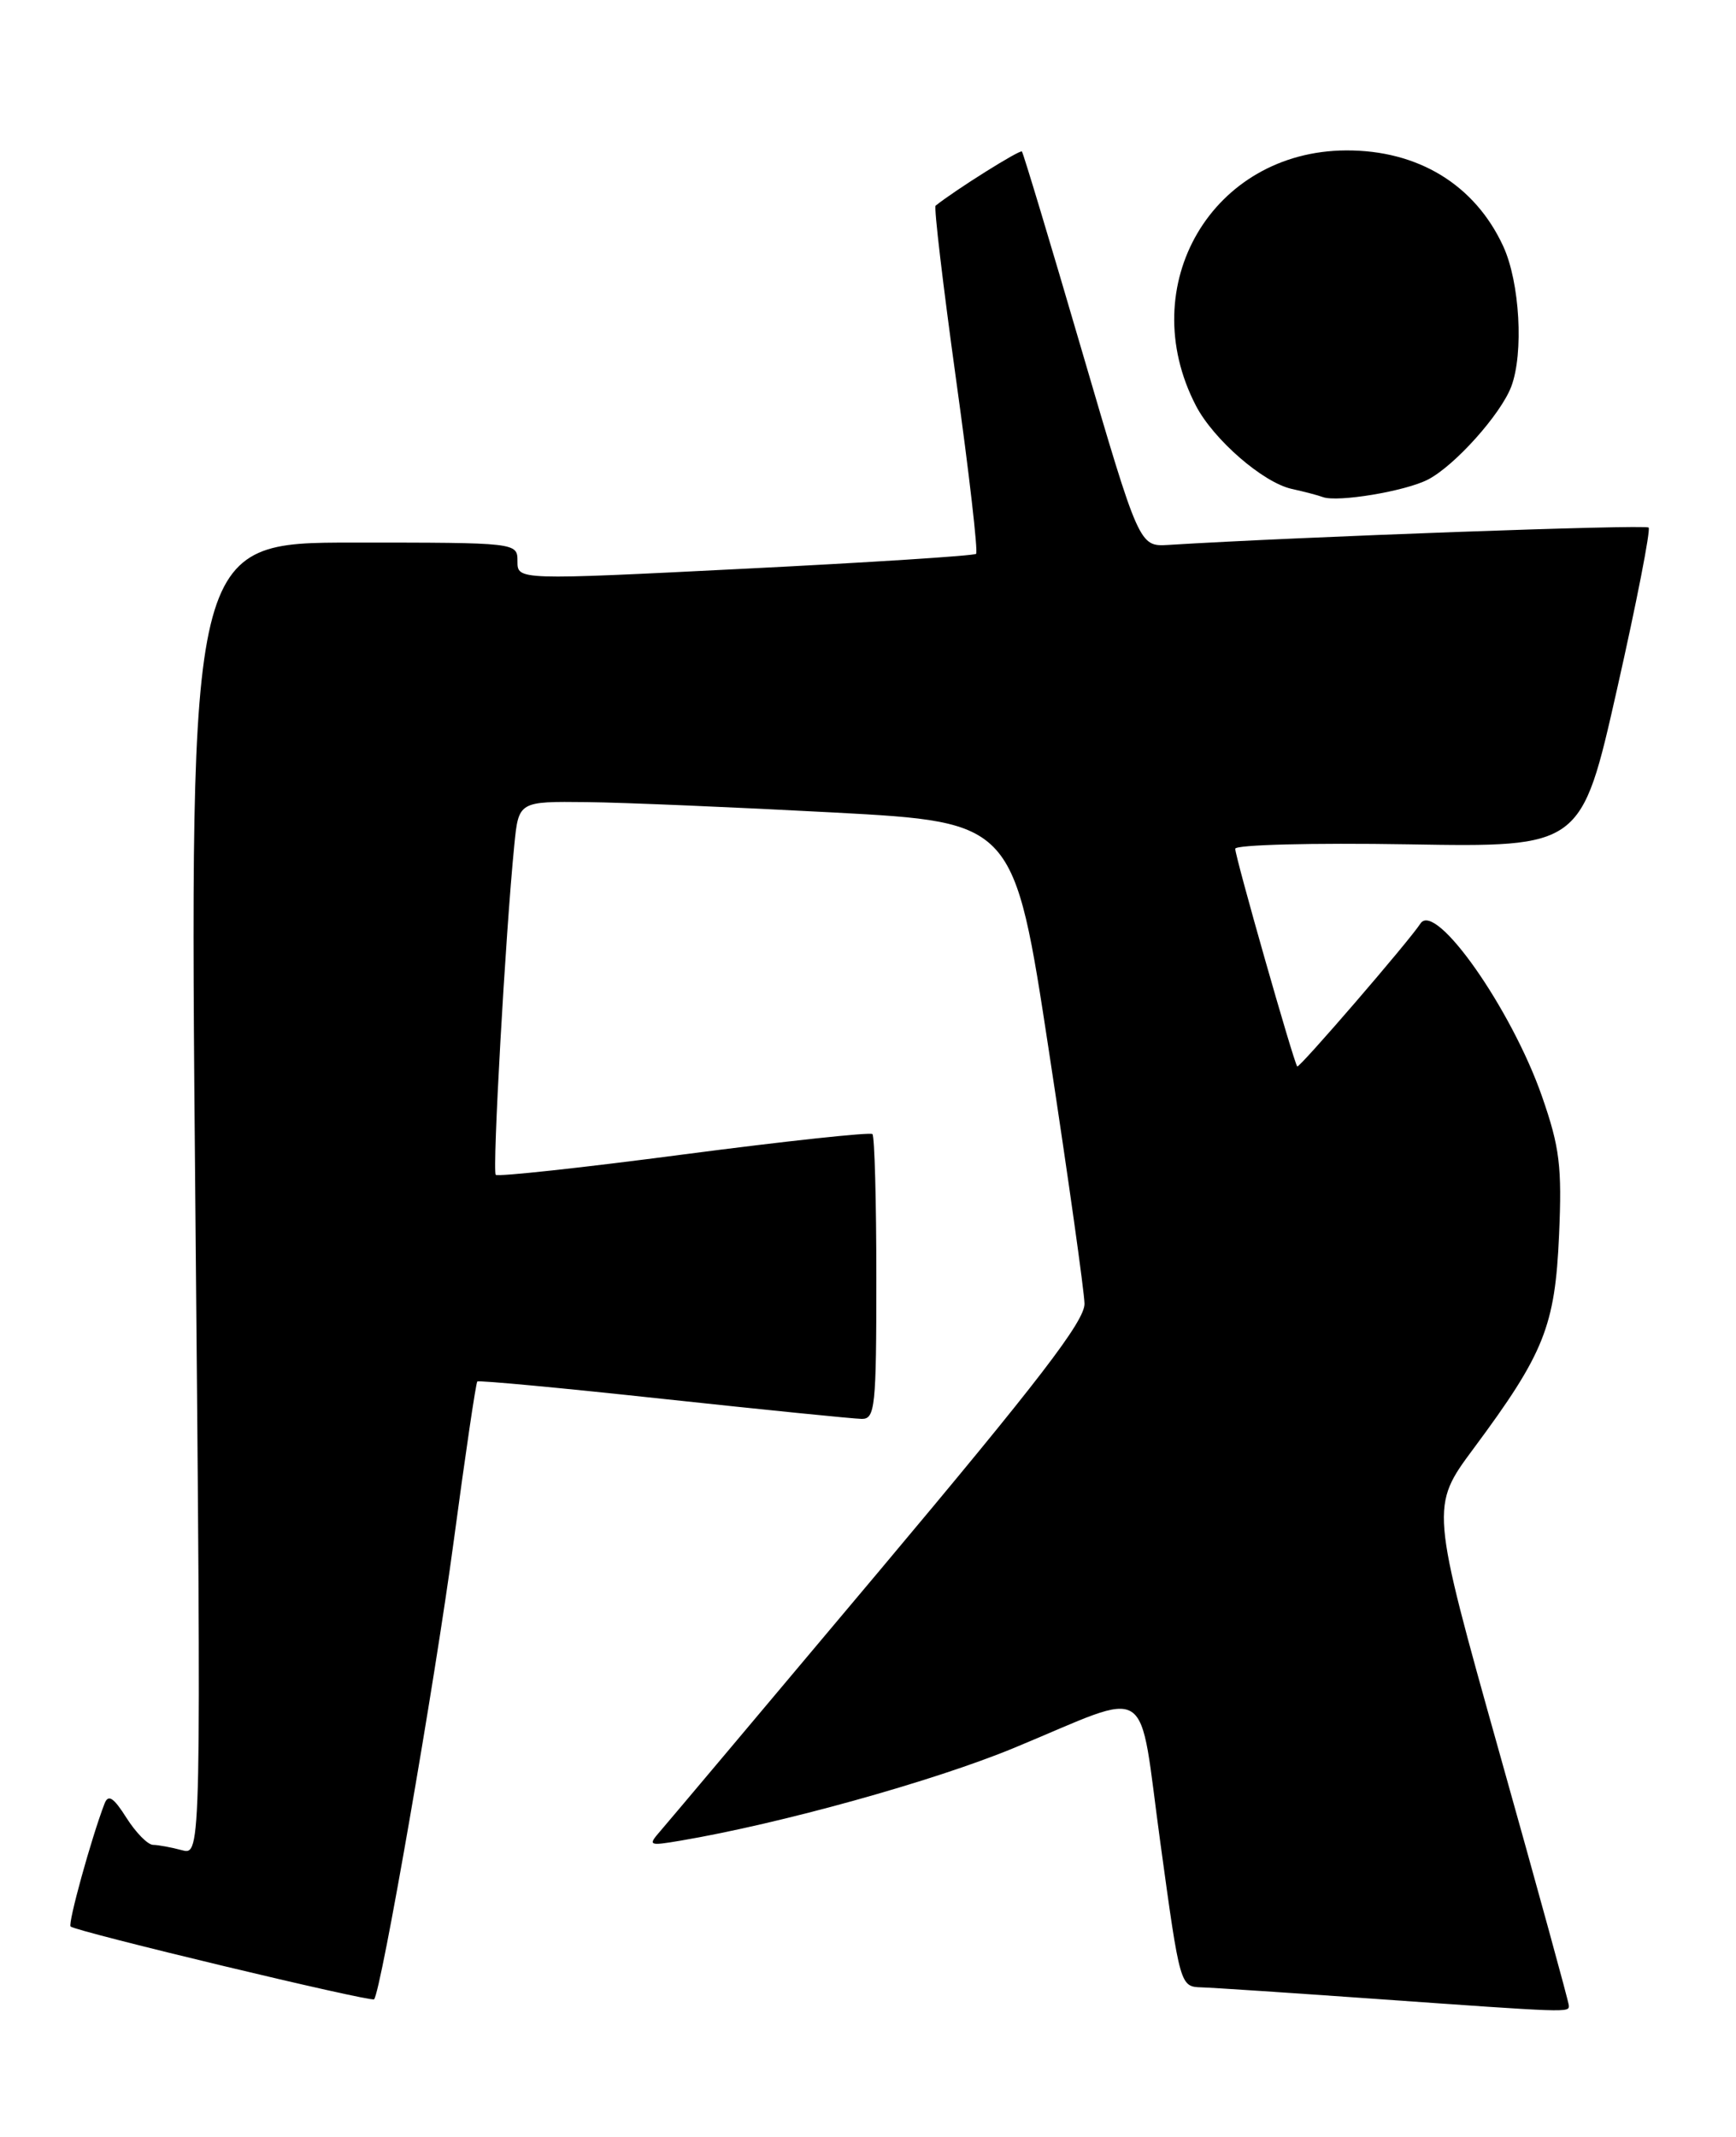 <?xml version="1.0" encoding="UTF-8" standalone="no"?>
<!DOCTYPE svg PUBLIC "-//W3C//DTD SVG 1.1//EN" "http://www.w3.org/Graphics/SVG/1.1/DTD/svg11.dtd" >
<svg xmlns="http://www.w3.org/2000/svg" xmlns:xlink="http://www.w3.org/1999/xlink" version="1.1" viewBox="0 0 208 256">
 <g >
 <path fill="currentColor"
d=" M 187.97 240.25 C 187.96 239.84 184.22 226.22 179.66 210.00 C 171.38 180.50 171.38 180.50 176.58 173.50 C 185.02 162.13 186.32 158.88 186.80 147.96 C 187.16 139.74 186.88 137.45 184.76 131.36 C 181.11 120.88 171.98 107.88 170.19 110.64 C 168.80 112.78 155.67 128.00 155.43 127.76 C 155.03 127.35 148.00 102.67 148.00 101.68 C 148.00 101.20 157.23 100.96 168.74 101.15 C 189.47 101.50 189.47 101.50 193.74 82.59 C 196.09 72.19 197.79 63.46 197.53 63.20 C 197.14 62.81 155.64 64.31 140.00 65.28 C 136.50 65.49 136.50 65.49 129.62 42.00 C 125.84 29.07 122.61 18.34 122.44 18.15 C 122.21 17.89 114.45 22.76 112.10 24.64 C 111.88 24.82 112.99 34.18 114.55 45.45 C 116.12 56.71 117.20 66.12 116.95 66.35 C 116.70 66.58 104.24 67.38 89.25 68.13 C 62.00 69.50 62.00 69.50 62.00 67.25 C 62.00 65.00 62.00 65.00 42.34 65.00 C 22.69 65.00 22.69 65.00 23.40 143.63 C 24.12 222.26 24.12 222.26 21.81 221.65 C 20.54 221.31 18.98 221.02 18.35 221.01 C 17.71 221.01 16.28 219.55 15.15 217.77 C 13.60 215.32 12.97 214.91 12.52 216.08 C 10.93 220.23 8.11 230.44 8.46 230.79 C 9.05 231.38 44.45 239.87 44.82 239.51 C 45.64 238.71 52.11 201.46 54.36 184.64 C 55.75 174.27 57.02 165.66 57.19 165.50 C 57.36 165.34 67.40 166.28 79.50 167.59 C 91.60 168.89 102.29 169.97 103.25 169.98 C 104.85 170.00 105.00 168.54 105.00 153.17 C 105.00 143.91 104.79 136.12 104.53 135.86 C 104.27 135.61 94.12 136.70 81.96 138.29 C 69.80 139.89 59.65 140.99 59.40 140.74 C 58.97 140.30 60.56 111.92 61.62 101.25 C 62.14 96.00 62.14 96.00 70.32 96.09 C 74.82 96.14 88.17 96.71 100.00 97.34 C 121.50 98.50 121.50 98.50 125.69 126.00 C 128.00 141.12 129.91 154.70 129.94 156.17 C 129.99 158.24 124.43 165.47 105.37 188.17 C 91.82 204.30 80.01 218.33 79.13 219.34 C 77.60 221.10 77.71 221.15 81.51 220.51 C 93.51 218.48 111.87 213.38 121.51 209.39 C 138.40 202.41 136.31 201.04 139.05 220.91 C 141.38 237.91 141.41 238.00 143.95 238.08 C 145.35 238.12 154.60 238.74 164.50 239.44 C 188.20 241.12 188.00 241.12 187.97 240.25 Z  M 171.09 57.45 C 174.29 55.80 179.80 49.65 181.07 46.32 C 182.58 42.33 182.10 33.81 180.11 29.50 C 176.71 22.13 169.90 17.98 161.28 18.02 C 145.27 18.10 135.81 34.17 143.29 48.60 C 145.40 52.66 151.33 57.81 154.77 58.57 C 156.27 58.90 157.95 59.34 158.50 59.55 C 160.26 60.20 168.39 58.85 171.09 57.45 Z "/>
</g>
</svg>